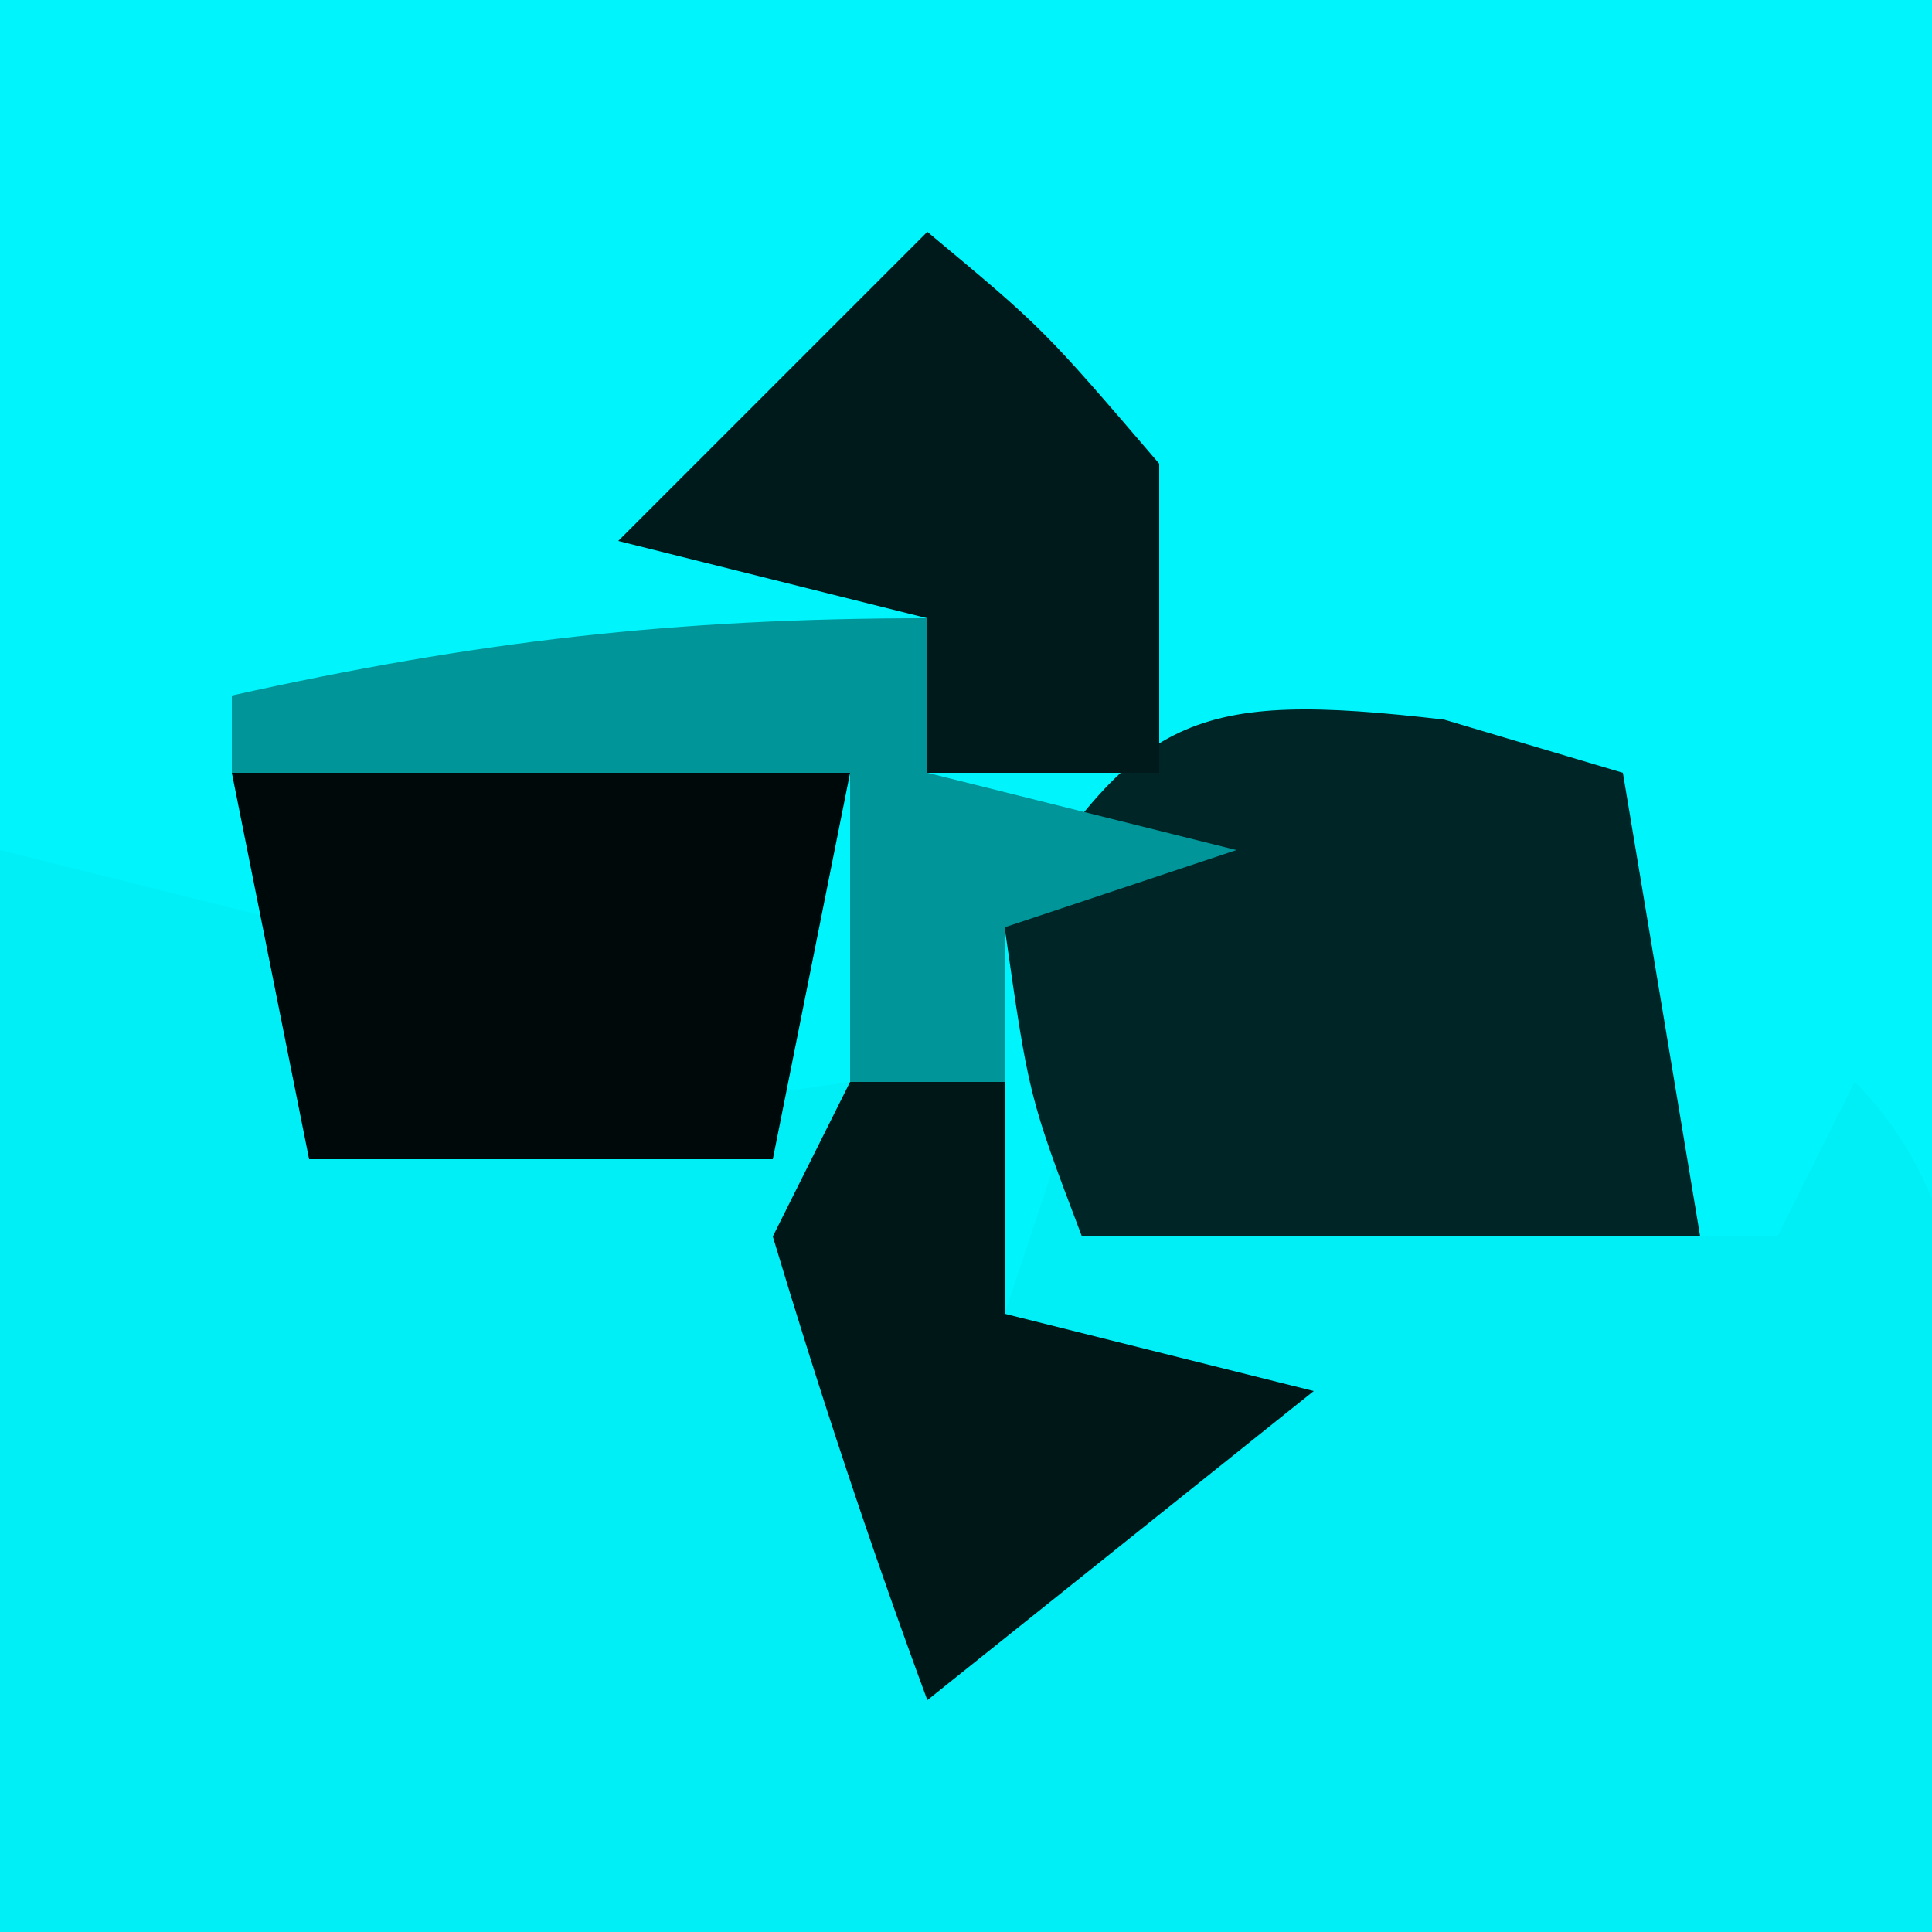 <?xml version="1.0" encoding="UTF-8"?>
<svg version="1.1" xmlns="http://www.w3.org/2000/svg" width="25" height="25">
<path d="M0 0 C8.25 0 16.5 0 25 0 C25 8.25 25 16.5 25 25 C16.75 25 8.5 25 0 25 C0 16.75 0 8.5 0 0 Z " fill="#00F4FB" transform="translate(0,0)"/>
<path d="M0 0 C1.32 0.33 2.64 0.66 4 1 C4 1.99 4 2.98 4 4 C7.465 3.505 7.465 3.505 11 3 C11.33 5.31 11.66 7.62 12 10 C13.32 9.01 14.64 8.02 16 7 C15.01 6.67 14.02 6.34 13 6 C13.33 5.01 13.66 4.02 14 3 C14 3.66 14 4.32 14 5 C16.97 5 19.94 5 23 5 C23.33 4.34 23.66 3.68 24 3 C26.603 5.603 25 10.318 25 14 C16.75 14 8.5 14 0 14 C0 9.38 0 4.76 0 0 Z " fill="#00EFF6" transform="translate(0,11)"/>
<path d="M0 0 C1.145 0.34 1.145 0.34 2.312 0.688 C2.643 2.667 2.973 4.647 3.312 6.688 C0.672 6.688 -1.968 6.688 -4.688 6.688 C-5.375 4.875 -5.375 4.875 -5.688 2.688 C-3.973 -0.075 -3.262 -0.379 0 0 Z " fill="#002526" transform="translate(18.688,9.312)"/>
<path d="M0 0 C2.64 0 5.28 0 8 0 C7.67 1.65 7.34 3.3 7 5 C5.02 5 3.04 5 1 5 C0.67 3.35 0.34 1.7 0 0 Z " fill="#000909" transform="translate(3,10)"/>
<path d="M0 0 C0.66 0 1.32 0 2 0 C2 0.99 2 1.98 2 3 C3.32 3.33 4.64 3.66 6 4 C4.35 5.32 2.7 6.64 1 8 C0.269 6.023 -0.394 4.019 -1 2 C-0.67 1.34 -0.34 0.68 0 0 Z " fill="#001718" transform="translate(11,14)"/>
<path d="M0 0 C1.5 1.25 1.5 1.25 3 3 C3 4.32 3 5.64 3 7 C2.01 7 1.02 7 0 7 C0 6.34 0 5.68 0 5 C-1.32 4.67 -2.64 4.34 -4 4 C-2.68 2.68 -1.36 1.36 0 0 Z " fill="#00191A" transform="translate(12,3)"/>
<path d="M0 0 C0 0.66 0 1.32 0 2 C1.32 2.33 2.64 2.66 4 3 C3.01 3.33 2.02 3.66 1 4 C1 4.66 1 5.32 1 6 C0.34 6 -0.32 6 -1 6 C-1 4.68 -1 3.36 -1 2 C-3.64 2 -6.28 2 -9 2 C-9 1.67 -9 1.34 -9 1 C-5.847 0.299 -3.273 0 0 0 Z " fill="#009598" transform="translate(12,8)"/>
</svg>
